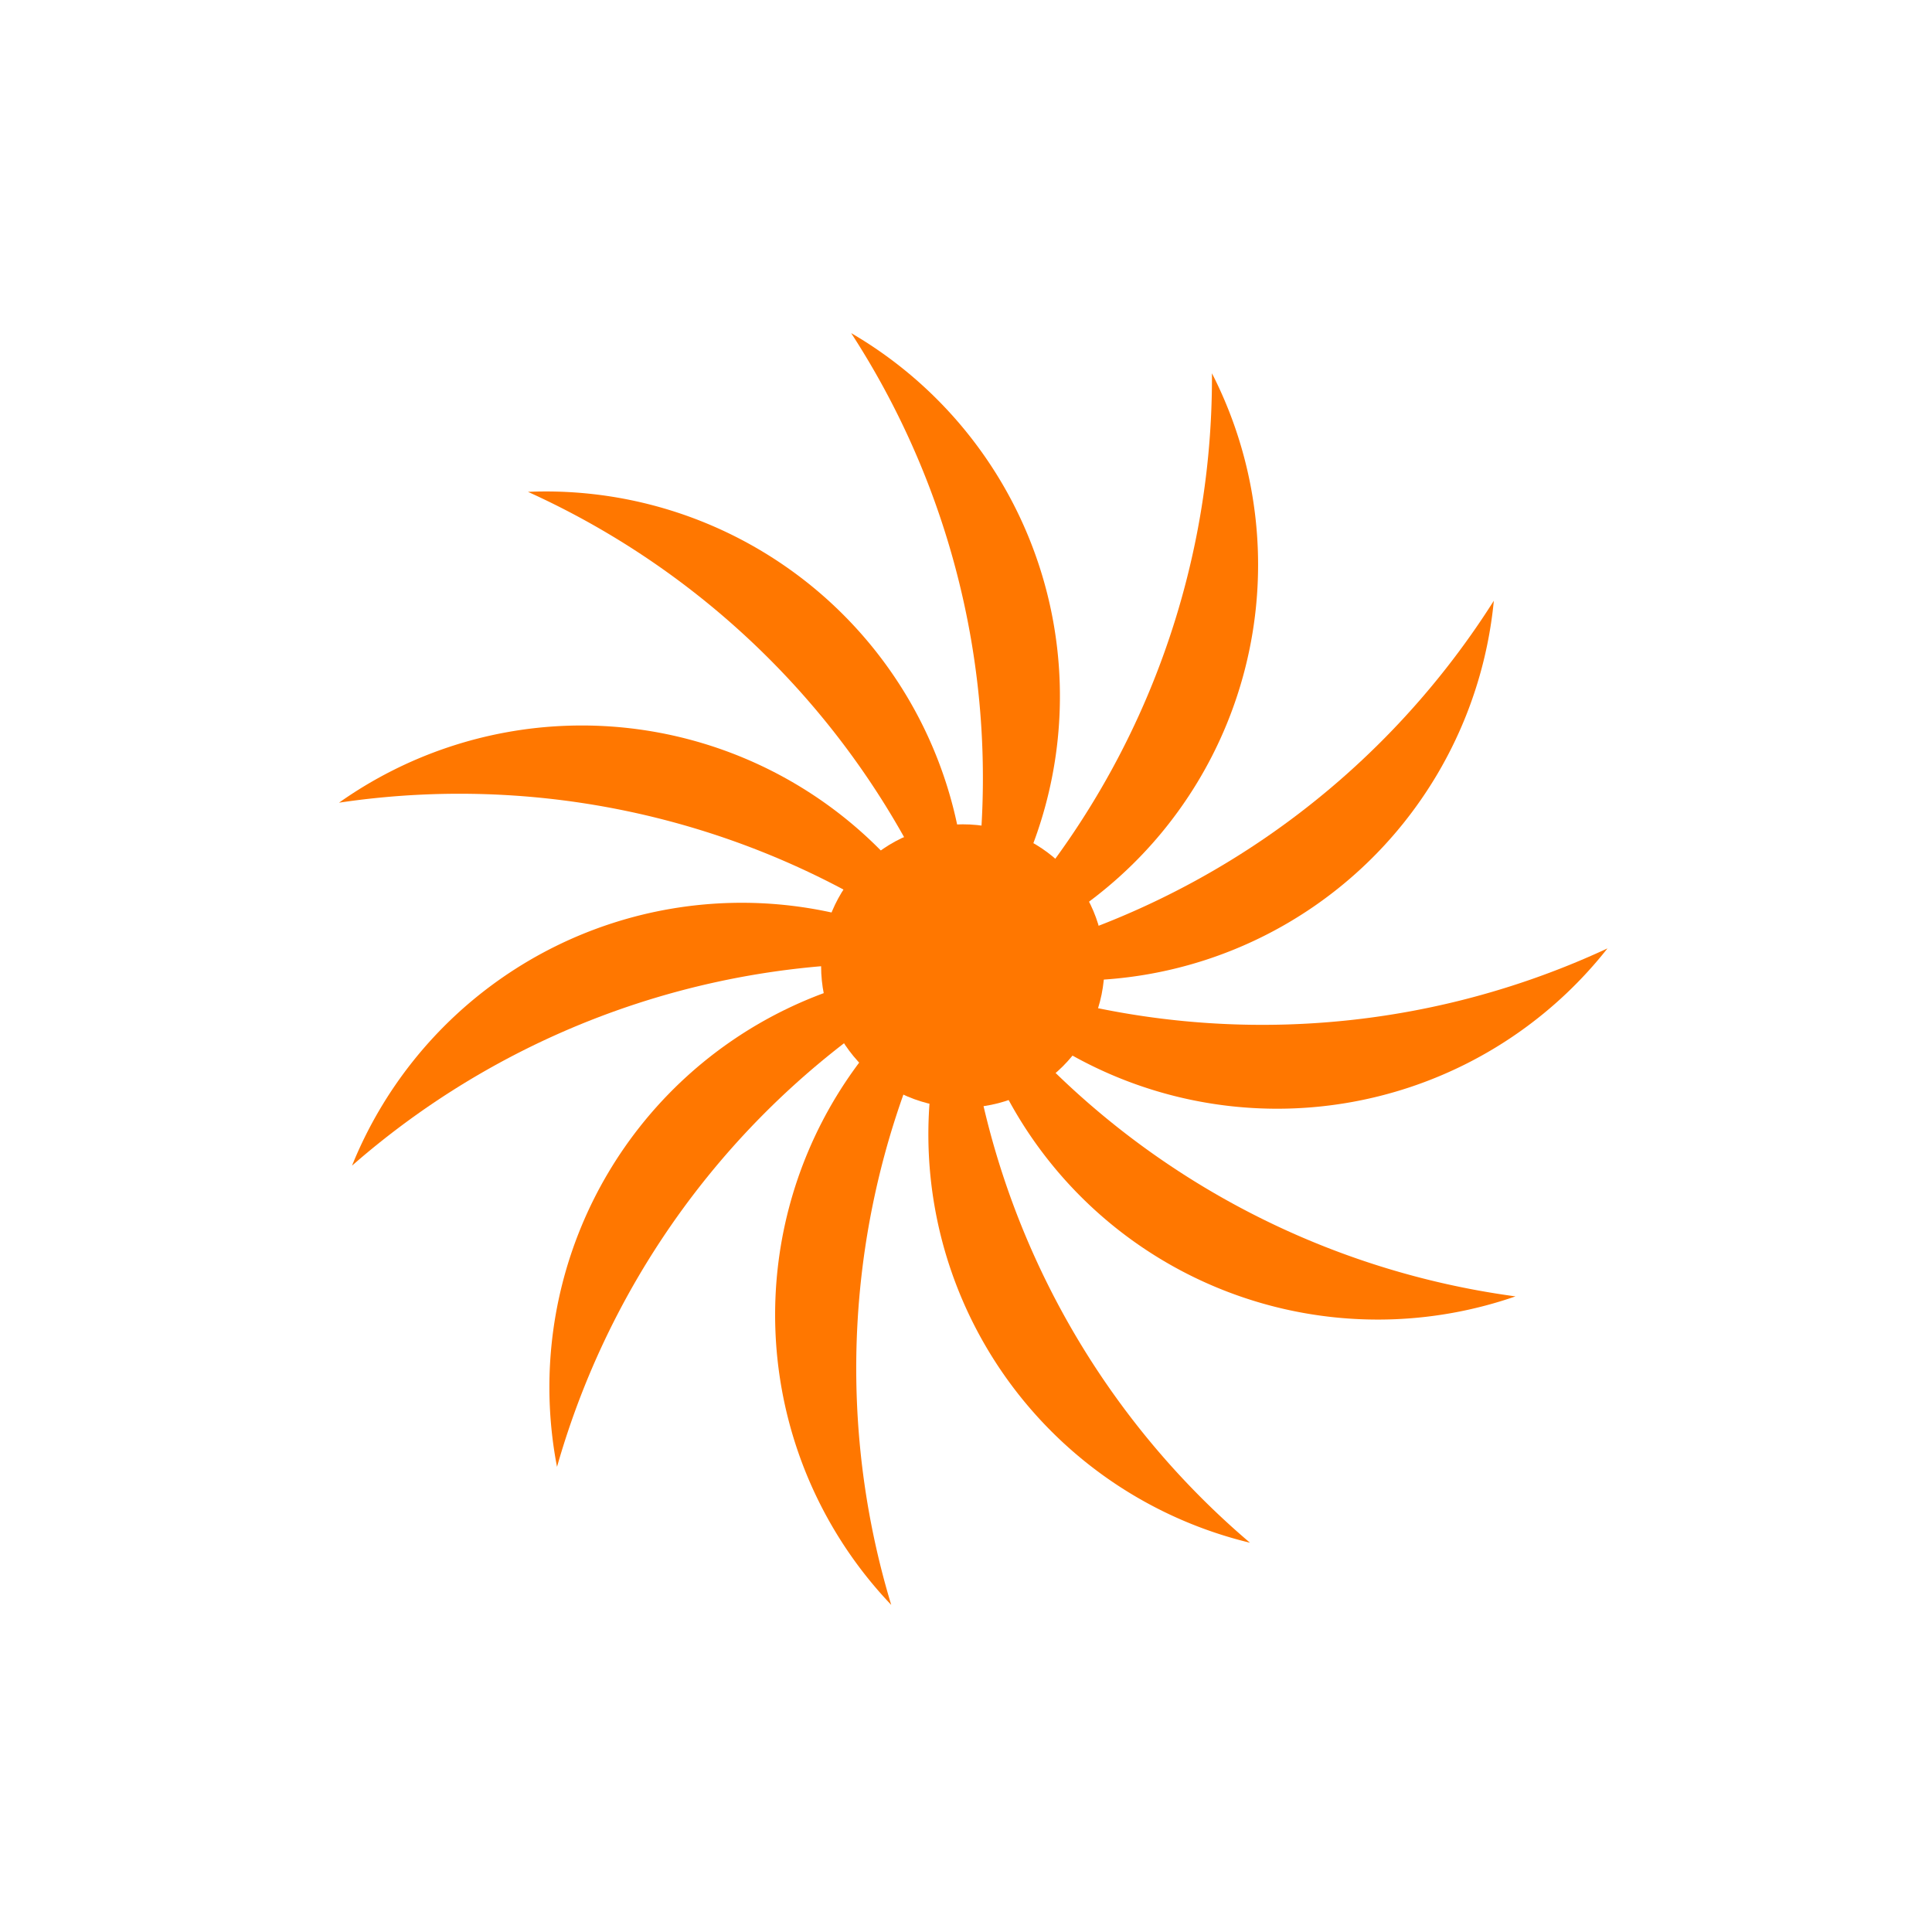 <?xml version="1.0" encoding="utf-8"?>
<svg viewBox="9 0 600 600" xmlns="http://www.w3.org/2000/svg" xmlns:bx="https://boxy-svg.com">
  <defs>
    <bx:grid x="-109.056" y="218.113" width="100" height="100"/>
  </defs>
  <path style="fill: rgb(255, 119, 0);" transform="matrix(-0.895, 0.445, -0.445, -0.895, 1163.873, 331.21)" d="M 752.709 209.001 A 130.54 130.54 0 0 1 752.709 408.999 A 253.894 253.894 0 0 0 752.709 209.001 Z" bx:shape="crescent 668.8 309 130.54 100 0.9 1@02d87e20"/>
  <path style="fill: rgb(255, 119, 0);" transform="matrix(-0.994, -0.111, 0.111, -0.994, 1010.774, 789.714)" d="M 752.709 209.001 A 130.54 130.54 0 0 1 752.709 408.999 A 253.894 253.894 0 0 0 752.709 209.001 Z" bx:shape="crescent 668.8 309 130.54 100 0.9 1@02d87e20"/>
  <path style="fill: rgb(255, 119, 0);" transform="matrix(-0.776, -0.63, 0.63, -0.776, 634.418, 1091.931)" d="M 752.709 209.001 A 130.54 130.54 0 0 1 752.709 408.999 A 253.894 253.894 0 0 0 752.709 209.001 Z" bx:shape="crescent 668.8 309 130.54 100 0.9 1@02d87e20"/>
  <path style="fill: rgb(255, 119, 0);" transform="matrix(-0.309, -0.951, 0.951, -0.309, 152.151, 1142.409)" d="M 752.709 209.001 A 130.54 130.54 0 0 1 752.709 408.999 A 253.894 253.894 0 0 0 752.709 209.001 Z" bx:shape="crescent 668.8 309 130.54 100 0.9 1@02d87e20"/>
  <path style="fill: rgb(255, 119, 0);" transform="matrix(0.254, -0.967, 0.967, 0.254, -279.009, 924.065)" d="M 752.709 209.001 A 130.54 130.54 0 0 1 752.709 408.999 A 253.894 253.894 0 0 0 752.709 209.001 Z" bx:shape="crescent 668.8 309 130.54 100 0.9 1@02d87e20"/>
  <path style="fill: rgb(255, 119, 0);" transform="matrix(0.738, -0.675, 0.675, 0.738, -523.61, 506.585)" d="M 752.709 209.001 A 130.54 130.54 0 0 1 752.709 408.999 A 253.894 253.894 0 0 0 752.709 209.001 Z" bx:shape="crescent 668.8 309 130.54 100 0.9 1@02d87e20"/>
  <path style="fill: rgb(255, 119, 0);" transform="matrix(0.985, -0.17, 0.17, 0.985, -503.611, 25.544)" d="M 752.709 209.001 A 130.54 130.54 0 0 1 752.709 408.999 A 253.894 253.894 0 0 0 752.709 209.001 Z" bx:shape="crescent 668.8 309 130.54 100 0.9 1@02d87e20"/>
  <path style="fill: rgb(255, 119, 0);" transform="matrix(0.921, 0.389, -0.389, 0.921, -226.562, -369.363)" d="M 752.709 209.001 A 130.54 130.54 0 0 1 752.709 408.999 A 253.894 253.894 0 0 0 752.709 209.001 Z" bx:shape="crescent 668.8 309 130.54 100 0.9 1@02d87e20"/>
  <path style="fill: rgb(255, 119, 0);" transform="matrix(0.566, 0.824, -0.824, 0.566, 219.108, -551.966)" d="M 752.709 209.001 A 130.54 130.54 0 0 1 752.709 408.999 A 253.894 253.894 0 0 0 752.709 209.001 Z" bx:shape="crescent 668.8 309 130.54 100 0.9 1@02d87e20"/>
  <path style="fill: rgb(255, 119, 0);" transform="matrix(0.031, 1, -1, 0.031, 693.885, -464.657)" d="M 752.709 209.001 A 130.54 130.54 0 0 1 752.709 408.999 A 253.894 253.894 0 0 0 752.709 209.001 Z" bx:shape="crescent 668.8 309 130.54 100 0.9 1@02d87e20"/>
  <path style="fill: rgb(255, 119, 0);" transform="matrix(-0.513, 0.858, -0.858, -0.513, 1045.117, -136.003)" d="M 752.709 209.001 A 130.54 130.54 0 0 1 752.709 408.999 A 253.894 253.894 0 0 0 752.709 209.001 Z" bx:shape="crescent 668.8 309 130.54 100 0.9 1@02d87e20"/>
  <circle style="fill: rgb(255, 119, 0);" cx="308" cy="300" r="44"/>
</svg>